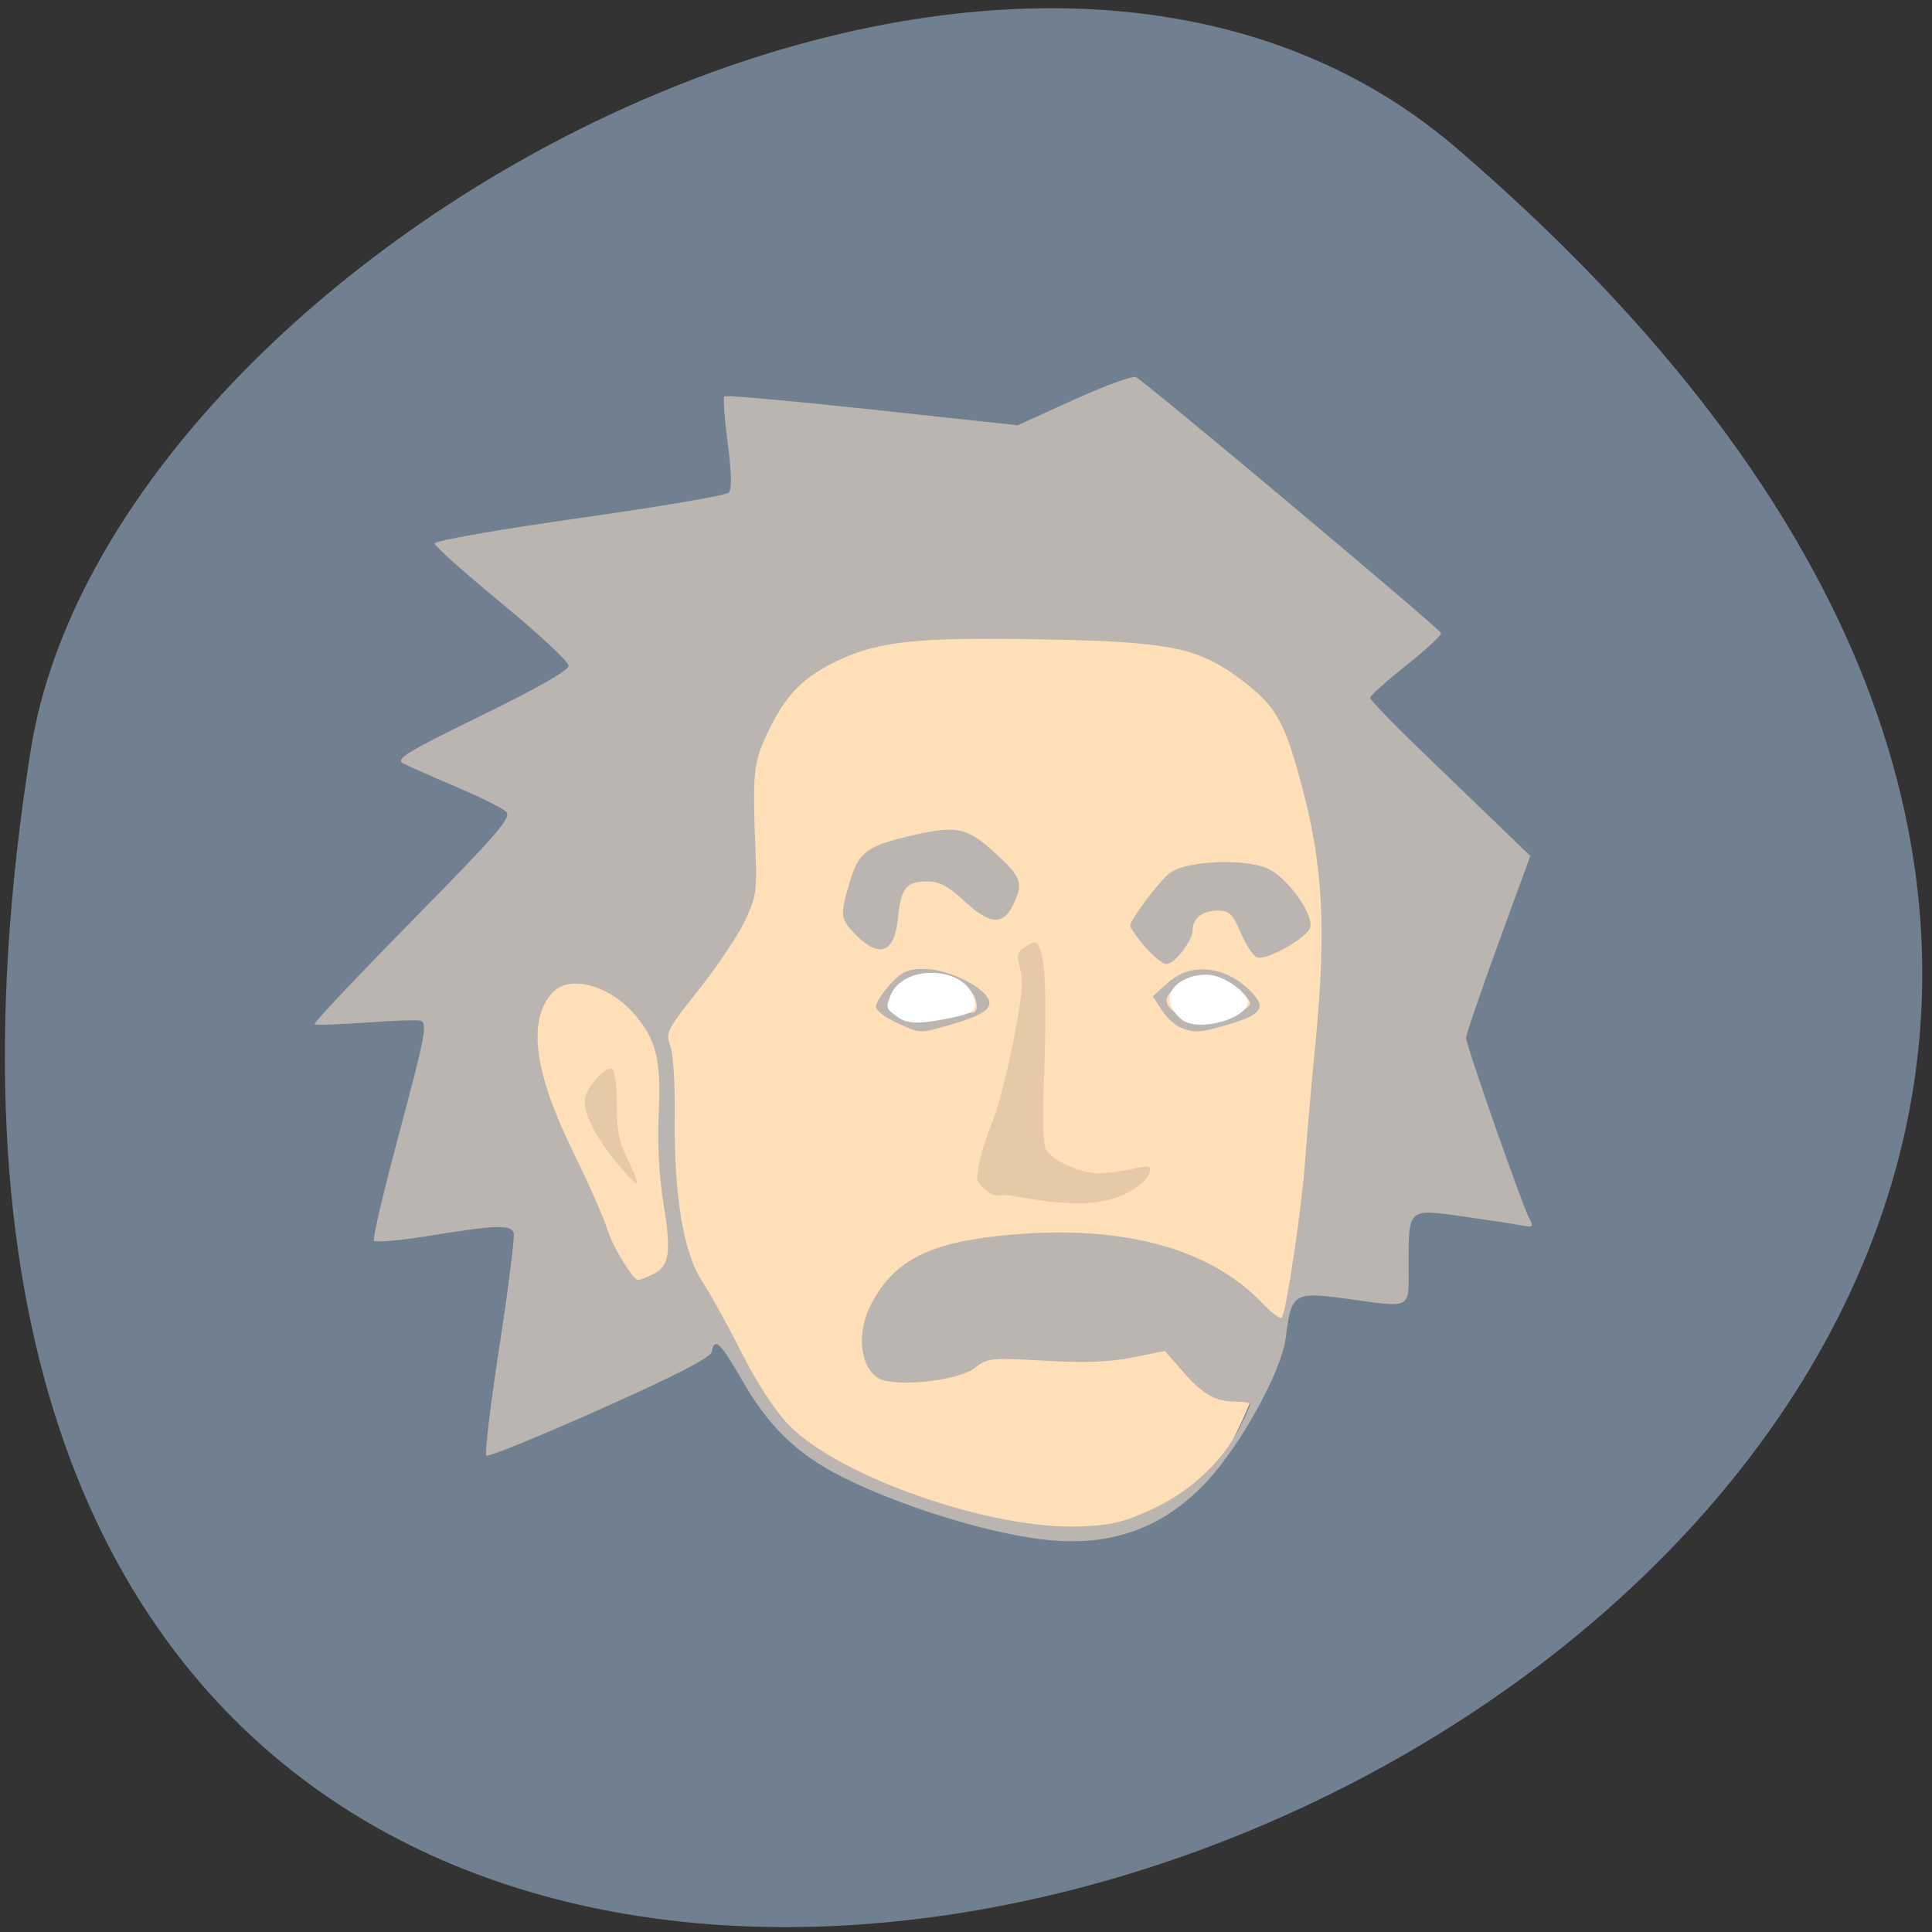 <svg xmlns="http://www.w3.org/2000/svg" viewBox="0 0 256 256" xmlns:xlink="http://www.w3.org/1999/xlink"><rect x="0" y="0" width="256" height="256" fill="#333333" stroke="none"/><path d="m 193.01 19.637 c 223.64 192.1 -236.18 376.81 -188.93 79.71 10.359 -65.14 128.67 -131.48 188.93 -79.71 z" fill="#708090" color="#000"/><g transform="matrix(0.922 0 0 0.934 11.622 12.564)"><path d="m 64.08 150.64 c -7.784 -39.535 13.746 -80.21 47.3 -89.38 30.875 -7.285 60.49 17.196 70.2 40.663 12.722 26.14 0.4 44.36 -8.07 66.68 -11.23 31.18 -12.45 31.34 -31.17 36.31 -22.906 -5.504 -41.684 -8.893 -51.18 -27.797 -5.188 -10.327 -22.882 -7.06 -27.08 -26.478 z" fill="#ffdfb8"/><path d="m 137.06 204.93 c -8.439 -1.053 -20.714 -4.866 -28.851 -8.962 -6.289 -3.165 -10.347 -7.05 -14.1 -13.505 -3.178 -5.469 -4.02 -6.26 -4.431 -4.143 -0.161 0.836 -5.074 3.335 -16.09 8.183 -8.72 3.839 -16.06 6.789 -16.311 6.555 -0.251 -0.233 0.607 -7.249 1.907 -15.592 1.3 -8.342 2.213 -15.559 2.03 -16.04 -0.444 -1.156 -2.68 -1.079 -11.958 0.414 -4.283 0.689 -7.94 1.01 -8.127 0.705 -0.186 -0.301 1.378 -6.887 3.477 -14.635 3.879 -14.321 4.216 -16.01 3.298 -16.534 -0.285 -0.162 -3.776 -0.057 -7.759 0.233 -3.983 0.29 -7.38 0.396 -7.548 0.236 -0.168 -0.161 6.181 -6.805 14.11 -14.765 12.349 -12.4 14.27 -14.605 13.41 -15.394 -0.552 -0.506 -3.797 -2.093 -7.211 -3.525 -3.414 -1.432 -6.82 -2.925 -7.568 -3.317 -1.16 -0.608 0.49 -1.604 11.208 -6.764 8.01 -3.856 12.569 -6.426 12.569 -7.084 0 -0.568 -4.326 -4.548 -9.612 -8.844 -5.287 -4.296 -9.632 -8.122 -9.656 -8.501 -0.024 -0.386 9.12 -1.97 20.762 -3.597 11.443 -1.599 21.12 -3.223 21.507 -3.609 0.475 -0.475 0.43 -2.735 -0.139 -7.01 -0.462 -3.471 -0.684 -6.467 -0.492 -6.658 0.191 -0.191 9.756 0.654 21.254 1.878 l 20.906 2.226 l 8.04 -3.604 c 4.42 -1.982 8.446 -3.437 8.946 -3.232 1.156 0.474 43.606 35.617 43.866 36.31 0.106 0.286 -2.144 2.35 -5 4.588 -2.856 2.237 -5.193 4.306 -5.193 4.596 0 0.291 3.178 3.554 7.06 7.251 3.884 3.698 9.06 8.628 11.509 10.955 l 4.447 4.232 l -4.612 12.479 c -2.537 6.863 -4.611 12.873 -4.609 13.356 0.003 1.033 7.993 23.549 9.07 25.565 0.675 1.261 0.567 1.348 -1.236 1 -1.087 -0.209 -4.867 -0.783 -8.402 -1.275 -7.782 -1.084 -7.688 -1.166 -7.703 6.797 -0.012 6.603 0.771 6.187 -9.154 4.865 -7.334 -0.977 -7.727 -0.72 -8.496 5.558 -0.569 4.646 -6.332 15.04 -11.271 20.328 -6.349 6.798 -14.11 9.488 -23.854 8.271 z m 16.04 -4.334 c 5.454 -2.514 10.04 -6.778 12.519 -11.63 0.794 -1.556 1.443 -2.997 1.443 -3.202 0 -0.205 -0.952 -0.372 -2.115 -0.372 -2.906 0 -4.7 -1.021 -7.633 -4.344 l -2.505 -2.839 l -4.654 0.925 c -3.284 0.653 -7.02 0.786 -12.706 0.454 -7.614 -0.445 -8.157 -0.389 -9.971 1.038 -2.02 1.588 -9.611 2.619 -13.01 1.767 -3.255 -0.817 -4.247 -6.207 -1.961 -10.651 3.151 -6.125 8.04 -8.751 18.341 -9.85 17.03 -1.818 30.13 1.459 37.928 9.493 1.337 1.376 2.604 2.328 2.816 2.116 0.627 -0.627 2.883 -15.527 3.369 -22.251 0.247 -3.414 0.935 -11.174 1.529 -17.243 1.506 -15.395 1.025 -24.588 -1.854 -35.397 -2.551 -9.581 -3.77 -11.772 -8.555 -15.389 -6.384 -4.825 -10.267 -5.628 -28.849 -5.964 -17.764 -0.321 -23.337 0.23 -29.15 2.881 -5.083 2.32 -7.624 4.794 -10.111 9.845 -2.355 4.783 -2.464 5.772 -1.973 17.934 0.201 4.983 0.013 6.076 -1.626 9.425 -1.019 2.084 -4.01 6.458 -6.638 9.721 -4.454 5.522 -4.732 6.06 -4.02 7.818 0.432 1.072 0.715 5.512 0.656 10.285 -0.135 10.932 1.288 19.291 3.946 23.19 1.087 1.594 3.612 6.098 5.613 10.01 2.221 4.342 4.88 8.371 6.828 10.346 7.274 7.373 29.04 14.864 41.818 14.394 4.535 -0.167 6.412 -0.614 10.52 -2.508 z m -36.905 -68.984 c -1.612 -0.732 -2.931 -1.742 -2.931 -2.245 0 -0.503 0.914 -1.915 2.03 -3.138 1.655 -1.812 2.553 -2.223 4.856 -2.223 2.954 0 7.376 1.863 8.965 3.778 1.311 1.579 -0.032 2.693 -4.921 4.081 -4.773 1.356 -4.43 1.366 -7.998 -0.253 z m 10.92 -1.398 c 1.19 0 0.636 -2.709 -0.701 -3.424 -1.018 -0.545 -4.03 -1.632 -6.607 -1.231 -2.427 0.376 -4.464 2.182 -4.464 3.497 0 1.985 4.846 2.305 5.717 1.971 0.6 -0.23 5.707 -0.812 6.05 -0.812 z m 29.898 2.094 c -0.785 -0.318 -1.993 -1.44 -2.684 -2.494 l -1.256 -1.916 l 2.177 -1.945 c 3.182 -2.843 7.99 -2.438 11.639 0.98 2.566 2.403 1.986 3.499 -2.558 4.834 -4.537 1.333 -5.236 1.385 -7.32 0.542 z m 9.05 -2.376 c 1.3 -0.95 1.301 -1 0.04 -2.398 -3.672 -3.054 -11.05 -1.693 -11.05 0.948 0 2.265 6.01 4.055 11.01 1.45 z m -14.1 -9.05 c -1.177 -1.341 -2.141 -2.691 -2.141 -3 0 -0.812 3.666 -5.702 5.489 -7.322 2.277 -2.024 11.911 -2.344 14.858 -0.494 3.103 1.948 6.31 6.868 5.416 8.31 -1.025 1.653 -6.312 4.455 -7.527 3.989 -0.566 -0.217 -1.631 -1.798 -2.366 -3.513 -1.136 -2.651 -1.63 -3.118 -3.292 -3.118 -2.201 0 -3.611 1.095 -3.611 2.804 0 1.493 -2.595 4.783 -3.772 4.783 -0.502 0 -1.876 -1.097 -3.054 -2.438 z m -41.508 -1.647 c -2.33 -2.33 -2.379 -2.718 -0.954 -7.517 1.292 -4.35 2.512 -5.222 9.421 -6.741 6.24 -1.371 7.597 -1.017 12.11 3.158 3.206 2.968 3.456 3.893 1.879 6.942 -1.447 2.798 -3.354 2.599 -6.96 -0.724 -2.268 -2.091 -3.561 -2.759 -5.338 -2.759 -2.97 0 -3.765 0.982 -4.153 5.135 -0.463 4.958 -2.64 5.867 -6 2.505 z m -29.28 48.11 c 2.439 -1.111 2.736 -3.01 1.569 -10.04 -0.622 -3.746 -0.881 -8.58 -0.682 -12.697 0.371 -7.678 -0.352 -10.598 -3.52 -14.206 -3.657 -4.165 -9.408 -5.625 -11.79 -2.992 -3.572 3.947 -2.612 11.208 2.97 22.467 2.257 4.552 4.48 9.518 4.94 11.04 0.735 2.426 3.702 7.242 4.462 7.242 0.153 0 1.075 -0.364 2.051 -0.808 z" fill="#bab5b0"/><g fill="#e6c9a6"><path d="m 75.927 151.4 c -3.199 -3.845 -4.915 -7.422 -4.424 -9.223 0.498 -1.827 3.14 -4.521 3.899 -3.975 0.356 0.257 0.648 2.556 0.648 5.109 0 3.726 0.308 5.256 1.562 7.747 0.859 1.708 1.454 3.231 1.321 3.385 -0.132 0.154 -1.485 -1.215 -3.01 -3.043 z"/><path d="m 127.98 154.2 c -0.473 -0.765 0.494 -4.74 2.127 -8.74 0.756 -1.853 2.077 -6.941 2.935 -11.305 1.292 -6.573 1.457 -8.319 0.964 -10.167 -0.554 -2.077 -0.5 -2.295 0.791 -3.14 1.141 -0.748 1.469 -0.775 1.851 -0.156 0.947 1.532 1.215 7.115 0.832 17.317 -0.262 6.983 -0.198 10.844 0.192 11.574 0.832 1.554 5.03 3.441 7.625 3.425 1.209 -0.008 3.3 -0.268 4.646 -0.578 2.674 -0.617 3.038 -0.524 2.584 0.66 -0.243 0.634 -2.799 4.18 -10.33 4.173 -5.142 -0.005 -9.615 -1.392 -11.05 -1.147 -1.603 0.275 -2.961 -1.576 -3.17 -1.914 z"/></g><g fill="#fff"><path d="m 116.19 130.69 c -1.474 -1.086 -1.499 -1.173 -0.819 -2.897 1.71 -4.336 10.179 -4.301 11.895 0.05 0.774 1.962 0.242 2.434 -3.587 3.185 -4.452 0.873 -5.934 0.806 -7.489 -0.339 z"/><path d="m 157.25 131.2 c -1.61 -1.278 -2.159 -2.856 -1.438 -4.131 0.903 -1.596 3.78 -2.611 6.01 -2.12 2.092 0.46 4.905 2.581 4.905 3.699 0 2.444 -7.178 4.377 -9.478 2.552 z"/></g></g><path d="m 122.65 129.05 a 1.71 1.833 0 1 1 0 0" transform="matrix(1.58 0 0 1.369 -67.66 -44.11)" id="0"/><use transform="translate(36.681 0.088)" xlink:href="#0"/></svg>